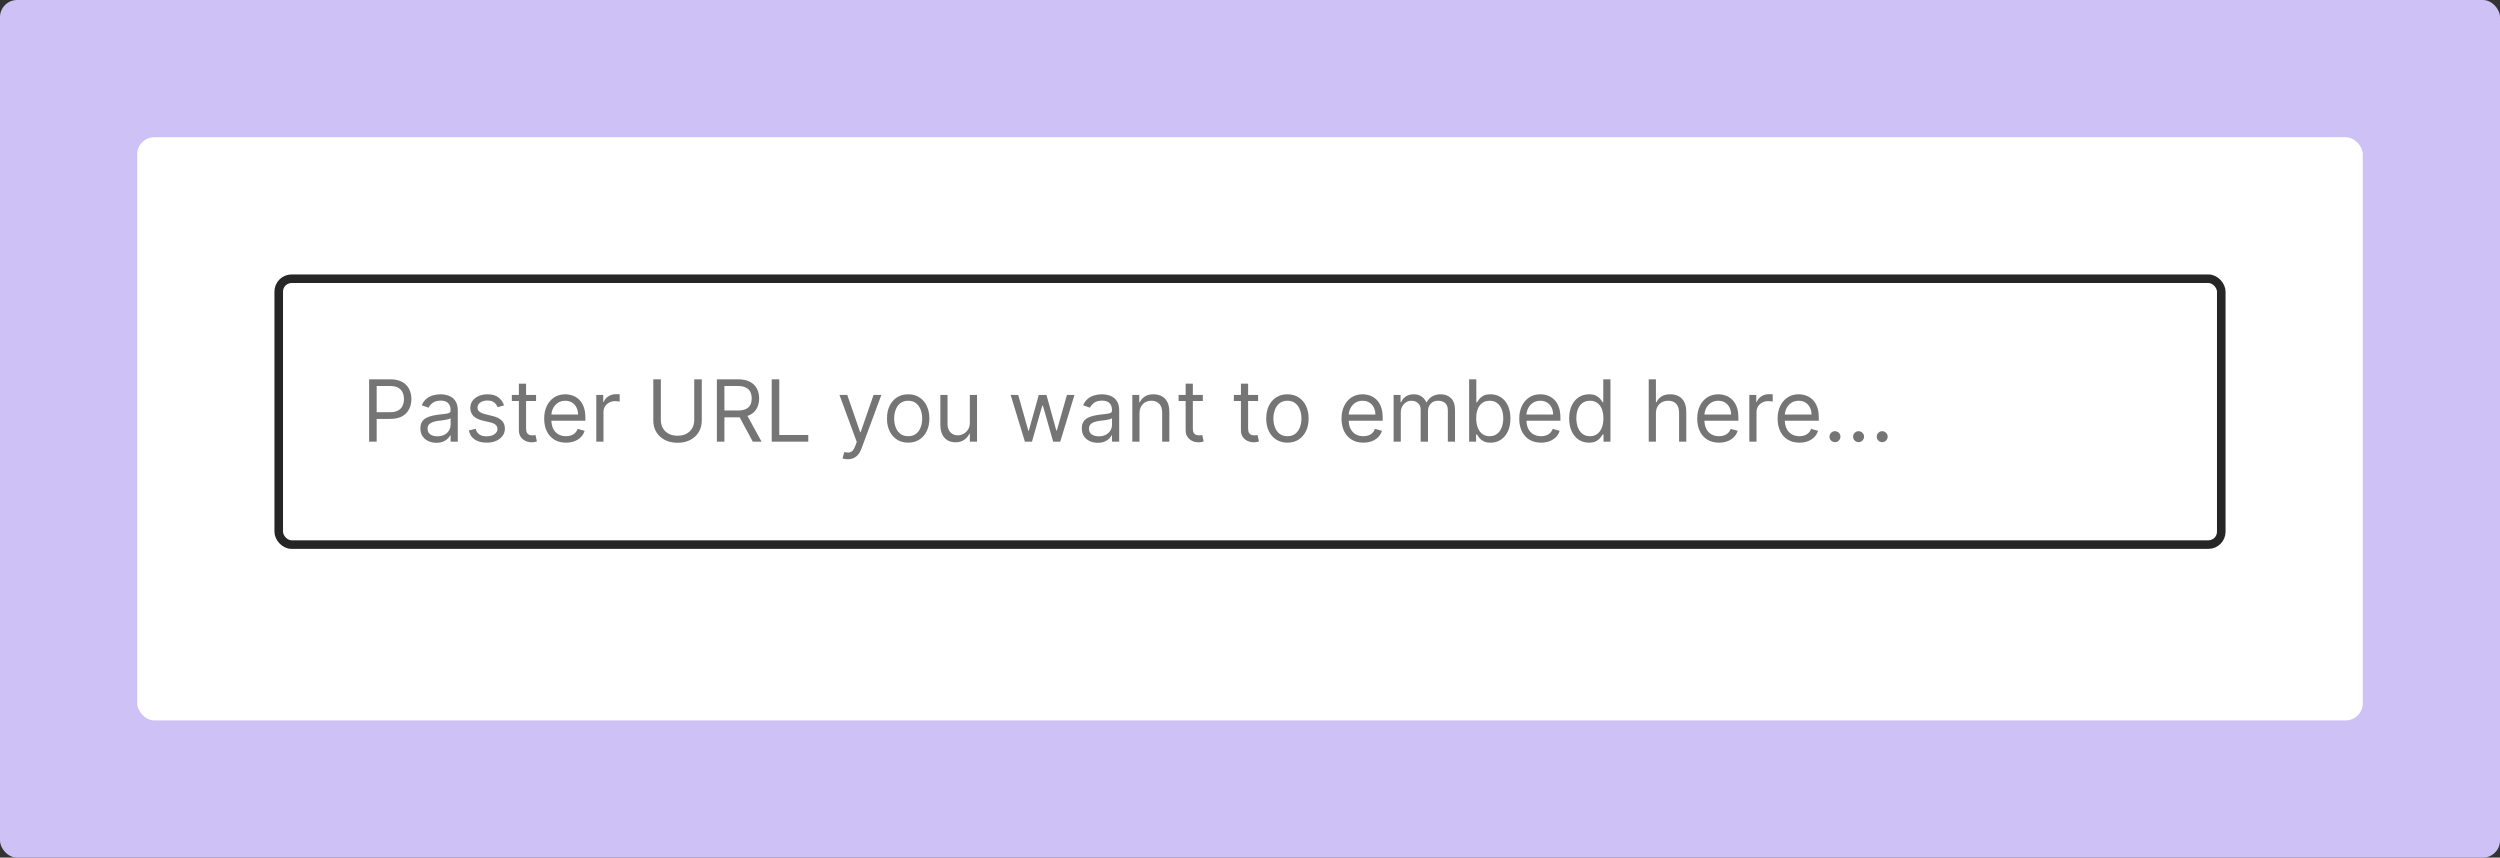 <svg width="583" height="200" viewBox="0 0 583 200" fill="none" xmlns="http://www.w3.org/2000/svg">
<rect x="0" y="0" width="583" height="200" fill="#333333" stroke="none"/>
<rect width="583" height="200" rx="4" fill="#CEC1F5"/>
<rect x="32" y="32" width="519" height="136" rx="4" fill="white"/>
<rect x="65" y="65" width="453" height="62" rx="3" stroke="#262626" stroke-width="2"/>
<path d="M86.08 103V88.454H90.995C92.136 88.454 93.068 88.66 93.793 89.072C94.522 89.48 95.062 90.031 95.412 90.727C95.763 91.423 95.938 92.2 95.938 93.057C95.938 93.914 95.763 94.693 95.412 95.394C95.067 96.094 94.531 96.653 93.807 97.07C93.083 97.481 92.154 97.688 91.023 97.688H87.5V96.125H90.966C91.747 96.125 92.375 95.99 92.848 95.72C93.322 95.45 93.665 95.086 93.878 94.626C94.096 94.162 94.205 93.639 94.205 93.057C94.205 92.474 94.096 91.954 93.878 91.494C93.665 91.035 93.319 90.675 92.841 90.415C92.363 90.15 91.728 90.017 90.938 90.017H87.841V103H86.08ZM101.758 103.256C101.067 103.256 100.439 103.125 99.876 102.865C99.312 102.6 98.865 102.219 98.534 101.722C98.202 101.22 98.036 100.614 98.036 99.903C98.036 99.278 98.159 98.772 98.406 98.383C98.652 97.99 98.981 97.683 99.393 97.46C99.805 97.238 100.259 97.072 100.757 96.963C101.258 96.849 101.763 96.76 102.269 96.693C102.932 96.608 103.47 96.544 103.882 96.501C104.298 96.454 104.601 96.376 104.791 96.267C104.985 96.158 105.082 95.969 105.082 95.699V95.642C105.082 94.941 104.89 94.397 104.507 94.008C104.128 93.62 103.552 93.426 102.781 93.426C101.981 93.426 101.353 93.601 100.899 93.952C100.444 94.302 100.124 94.676 99.94 95.074L98.349 94.506C98.633 93.843 99.012 93.327 99.485 92.957C99.963 92.583 100.484 92.323 101.048 92.176C101.616 92.025 102.175 91.949 102.724 91.949C103.074 91.949 103.477 91.992 103.931 92.077C104.391 92.157 104.833 92.325 105.259 92.581C105.69 92.837 106.048 93.222 106.332 93.739C106.616 94.255 106.758 94.946 106.758 95.812V103H105.082V101.523H104.997C104.883 101.759 104.694 102.013 104.428 102.283C104.163 102.553 103.811 102.782 103.37 102.972C102.93 103.161 102.392 103.256 101.758 103.256ZM102.014 101.75C102.677 101.75 103.235 101.62 103.69 101.359C104.149 101.099 104.495 100.763 104.727 100.351C104.963 99.939 105.082 99.506 105.082 99.051V97.517C105.011 97.602 104.855 97.68 104.613 97.751C104.376 97.818 104.102 97.877 103.789 97.929C103.481 97.976 103.181 98.019 102.887 98.057C102.598 98.09 102.364 98.118 102.184 98.142C101.749 98.199 101.341 98.291 100.963 98.419C100.588 98.542 100.285 98.729 100.053 98.98C99.826 99.226 99.713 99.562 99.713 99.989C99.713 100.571 99.928 101.011 100.359 101.31C100.794 101.603 101.346 101.75 102.014 101.75ZM117.545 94.534L116.039 94.96C115.944 94.709 115.805 94.465 115.62 94.229C115.44 93.987 115.194 93.788 114.881 93.632C114.569 93.476 114.169 93.398 113.681 93.398C113.013 93.398 112.457 93.552 112.012 93.859C111.572 94.162 111.351 94.548 111.351 95.017C111.351 95.434 111.503 95.763 111.806 96.004C112.109 96.246 112.582 96.447 113.226 96.608L114.846 97.006C115.821 97.242 116.548 97.605 117.026 98.092C117.504 98.575 117.743 99.198 117.743 99.96C117.743 100.585 117.564 101.144 117.204 101.636C116.849 102.129 116.351 102.517 115.712 102.801C115.073 103.085 114.33 103.227 113.482 103.227C112.369 103.227 111.448 102.986 110.719 102.503C109.99 102.02 109.528 101.314 109.334 100.386L110.925 99.989C111.077 100.576 111.363 101.016 111.785 101.31C112.211 101.603 112.767 101.75 113.454 101.75C114.235 101.75 114.855 101.584 115.314 101.253C115.778 100.917 116.01 100.514 116.01 100.045C116.01 99.667 115.878 99.349 115.613 99.094C115.348 98.833 114.94 98.639 114.391 98.511L112.573 98.085C111.574 97.849 110.84 97.481 110.371 96.984C109.907 96.483 109.675 95.855 109.675 95.102C109.675 94.487 109.848 93.942 110.194 93.469C110.544 92.995 111.02 92.624 111.621 92.354C112.227 92.084 112.914 91.949 113.681 91.949C114.76 91.949 115.608 92.186 116.224 92.659C116.844 93.133 117.284 93.758 117.545 94.534ZM125.011 92.091V93.511H119.357V92.091H125.011ZM121.005 89.477H122.681V99.875C122.681 100.348 122.75 100.704 122.887 100.94C123.029 101.172 123.209 101.329 123.427 101.409C123.65 101.485 123.884 101.523 124.13 101.523C124.315 101.523 124.466 101.513 124.585 101.494C124.703 101.471 124.798 101.452 124.869 101.438L125.21 102.943C125.096 102.986 124.937 103.028 124.734 103.071C124.53 103.118 124.272 103.142 123.96 103.142C123.486 103.142 123.022 103.04 122.568 102.837C122.118 102.633 121.744 102.323 121.445 101.906C121.152 101.49 121.005 100.964 121.005 100.33V89.477ZM131.989 103.227C130.938 103.227 130.031 102.995 129.269 102.531C128.511 102.062 127.926 101.409 127.514 100.571C127.107 99.728 126.904 98.748 126.904 97.631C126.904 96.513 127.107 95.528 127.514 94.676C127.926 93.819 128.499 93.151 129.233 92.673C129.972 92.19 130.834 91.949 131.818 91.949C132.387 91.949 132.948 92.044 133.502 92.233C134.056 92.422 134.56 92.73 135.014 93.156C135.469 93.578 135.831 94.136 136.101 94.832C136.371 95.528 136.506 96.385 136.506 97.403V98.114H128.097V96.665H134.801C134.801 96.049 134.678 95.5 134.432 95.017C134.191 94.534 133.845 94.153 133.395 93.874C132.95 93.594 132.424 93.454 131.818 93.454C131.151 93.454 130.573 93.62 130.085 93.952C129.602 94.278 129.231 94.704 128.97 95.23C128.71 95.756 128.58 96.319 128.58 96.921V97.886C128.58 98.71 128.722 99.409 129.006 99.981C129.295 100.55 129.695 100.983 130.206 101.281C130.718 101.575 131.312 101.722 131.989 101.722C132.429 101.722 132.827 101.66 133.182 101.537C133.542 101.409 133.852 101.22 134.112 100.969C134.373 100.713 134.574 100.396 134.716 100.017L136.335 100.472C136.165 101.021 135.878 101.504 135.476 101.92C135.074 102.332 134.576 102.654 133.985 102.886C133.393 103.114 132.727 103.227 131.989 103.227ZM139.056 103V92.091H140.675V93.739H140.789C140.987 93.199 141.347 92.761 141.868 92.425C142.389 92.088 142.976 91.921 143.629 91.921C143.753 91.921 143.906 91.923 144.091 91.928C144.276 91.932 144.415 91.939 144.51 91.949V93.653C144.453 93.639 144.323 93.618 144.119 93.59C143.921 93.556 143.71 93.54 143.487 93.54C142.957 93.54 142.484 93.651 142.067 93.874C141.655 94.091 141.328 94.394 141.087 94.783C140.85 95.166 140.732 95.604 140.732 96.097V103H139.056ZM161.895 88.454H163.656V98.085C163.656 99.079 163.422 99.967 162.953 100.749C162.489 101.525 161.833 102.138 160.986 102.588C160.138 103.033 159.144 103.256 158.003 103.256C156.862 103.256 155.867 103.033 155.02 102.588C154.172 102.138 153.514 101.525 153.045 100.749C152.581 99.967 152.349 99.079 152.349 98.085V88.454H154.111V97.943C154.111 98.653 154.267 99.285 154.579 99.84C154.892 100.389 155.337 100.822 155.915 101.139C156.497 101.452 157.193 101.608 158.003 101.608C158.812 101.608 159.508 101.452 160.091 101.139C160.673 100.822 161.118 100.389 161.426 99.84C161.738 99.285 161.895 98.653 161.895 97.943V88.454ZM167.173 103V88.454H172.088C173.225 88.454 174.157 88.649 174.887 89.037C175.616 89.421 176.155 89.948 176.506 90.621C176.856 91.293 177.031 92.058 177.031 92.915C177.031 93.772 176.856 94.532 176.506 95.195C176.155 95.858 175.618 96.378 174.894 96.757C174.169 97.131 173.244 97.318 172.117 97.318H168.139V95.727H172.06C172.836 95.727 173.461 95.614 173.935 95.386C174.413 95.159 174.759 94.837 174.972 94.421C175.19 93.999 175.298 93.497 175.298 92.915C175.298 92.332 175.19 91.823 174.972 91.388C174.754 90.952 174.406 90.616 173.928 90.379C173.45 90.138 172.817 90.017 172.031 90.017H168.935V103H167.173ZM174.02 96.466L177.6 103H175.554L172.031 96.466H174.02ZM179.966 103V88.454H181.728V101.438H188.489V103H179.966ZM197.694 107.091C197.41 107.091 197.156 107.067 196.934 107.02C196.711 106.977 196.557 106.935 196.472 106.892L196.898 105.415C197.305 105.519 197.665 105.557 197.978 105.528C198.29 105.5 198.567 105.36 198.809 105.109C199.055 104.863 199.28 104.463 199.483 103.909L199.796 103.057L195.762 92.091H197.58L200.591 100.784H200.705L203.716 92.091H205.535L200.904 104.591C200.696 105.154 200.438 105.621 200.13 105.99C199.822 106.364 199.465 106.641 199.057 106.821C198.655 107.001 198.2 107.091 197.694 107.091ZM211.788 103.227C210.803 103.227 209.939 102.993 209.196 102.524C208.457 102.055 207.88 101.4 207.463 100.557C207.051 99.714 206.845 98.729 206.845 97.602C206.845 96.466 207.051 95.474 207.463 94.626C207.88 93.779 208.457 93.121 209.196 92.652C209.939 92.183 210.803 91.949 211.788 91.949C212.773 91.949 213.635 92.183 214.373 92.652C215.117 93.121 215.694 93.779 216.106 94.626C216.523 95.474 216.731 96.466 216.731 97.602C216.731 98.729 216.523 99.714 216.106 100.557C215.694 101.4 215.117 102.055 214.373 102.524C213.635 102.993 212.773 103.227 211.788 103.227ZM211.788 101.722C212.536 101.722 213.152 101.53 213.635 101.146C214.118 100.763 214.475 100.259 214.707 99.633C214.939 99.008 215.055 98.331 215.055 97.602C215.055 96.873 214.939 96.194 214.707 95.564C214.475 94.934 214.118 94.425 213.635 94.037C213.152 93.649 212.536 93.454 211.788 93.454C211.04 93.454 210.425 93.649 209.942 94.037C209.459 94.425 209.101 94.934 208.869 95.564C208.637 96.194 208.521 96.873 208.521 97.602C208.521 98.331 208.637 99.008 208.869 99.633C209.101 100.259 209.459 100.763 209.942 101.146C210.425 101.53 211.04 101.722 211.788 101.722ZM226.165 98.54V92.091H227.841V103H226.165V101.153H226.051C225.796 101.707 225.398 102.179 224.858 102.567C224.318 102.95 223.637 103.142 222.813 103.142C222.131 103.142 221.525 102.993 220.994 102.695C220.464 102.392 220.048 101.937 219.744 101.331C219.441 100.72 219.29 99.951 219.29 99.023V92.091H220.966V98.909C220.966 99.704 221.189 100.339 221.634 100.812C222.084 101.286 222.656 101.523 223.352 101.523C223.769 101.523 224.193 101.416 224.624 101.203C225.059 100.99 225.424 100.663 225.718 100.223C226.016 99.783 226.165 99.222 226.165 98.54ZM239.008 103L235.684 92.091H237.445L239.803 100.443H239.917L242.246 92.091H244.036L246.337 100.415H246.451L248.809 92.091H250.57L247.246 103H245.599L243.212 94.619H243.042L240.655 103H239.008ZM255.996 103.256C255.305 103.256 254.678 103.125 254.114 102.865C253.551 102.6 253.103 102.219 252.772 101.722C252.44 101.22 252.275 100.614 252.275 99.903C252.275 99.278 252.398 98.772 252.644 98.383C252.89 97.99 253.219 97.683 253.631 97.46C254.043 97.238 254.498 97.072 254.995 96.963C255.497 96.849 256.001 96.76 256.508 96.693C257.171 96.608 257.708 96.544 258.12 96.501C258.537 96.454 258.84 96.376 259.029 96.267C259.223 96.158 259.32 95.969 259.32 95.699V95.642C259.32 94.941 259.128 94.397 258.745 94.008C258.366 93.62 257.791 93.426 257.019 93.426C256.219 93.426 255.591 93.601 255.137 93.952C254.682 94.302 254.363 94.676 254.178 95.074L252.587 94.506C252.871 93.843 253.25 93.327 253.724 92.957C254.202 92.583 254.723 92.323 255.286 92.176C255.854 92.025 256.413 91.949 256.962 91.949C257.313 91.949 257.715 91.992 258.17 92.077C258.629 92.157 259.072 92.325 259.498 92.581C259.929 92.837 260.286 93.222 260.57 93.739C260.854 94.255 260.996 94.946 260.996 95.812V103H259.32V101.523H259.235C259.121 101.759 258.932 102.013 258.667 102.283C258.402 102.553 258.049 102.782 257.608 102.972C257.168 103.161 256.631 103.256 255.996 103.256ZM256.252 101.75C256.915 101.75 257.474 101.62 257.928 101.359C258.387 101.099 258.733 100.763 258.965 100.351C259.202 99.939 259.32 99.506 259.32 99.051V97.517C259.249 97.602 259.093 97.68 258.851 97.751C258.615 97.818 258.34 97.877 258.028 97.929C257.72 97.976 257.419 98.019 257.126 98.057C256.837 98.09 256.602 98.118 256.422 98.142C255.987 98.199 255.58 98.291 255.201 98.419C254.827 98.542 254.524 98.729 254.292 98.98C254.064 99.226 253.951 99.562 253.951 99.989C253.951 100.571 254.166 101.011 254.597 101.31C255.033 101.603 255.584 101.75 256.252 101.75ZM265.732 96.438V103H264.056V92.091H265.675V93.796H265.817C266.073 93.242 266.461 92.796 266.982 92.46C267.503 92.119 268.175 91.949 268.999 91.949C269.737 91.949 270.384 92.1 270.938 92.403C271.492 92.702 271.923 93.156 272.23 93.767C272.538 94.373 272.692 95.14 272.692 96.068V103H271.016V96.182C271.016 95.325 270.793 94.657 270.348 94.179C269.903 93.696 269.292 93.454 268.516 93.454C267.981 93.454 267.503 93.57 267.081 93.803C266.664 94.035 266.335 94.373 266.094 94.818C265.852 95.263 265.732 95.803 265.732 96.438ZM280.499 92.091V93.511H274.846V92.091H280.499ZM276.493 89.477H278.17V99.875C278.17 100.348 278.238 100.704 278.376 100.94C278.518 101.172 278.698 101.329 278.915 101.409C279.138 101.485 279.372 101.523 279.618 101.523C279.803 101.523 279.955 101.513 280.073 101.494C280.191 101.471 280.286 101.452 280.357 101.438L280.698 102.943C280.584 102.986 280.426 103.028 280.222 103.071C280.019 103.118 279.76 103.142 279.448 103.142C278.974 103.142 278.51 103.04 278.056 102.837C277.606 102.633 277.232 102.323 276.934 101.906C276.64 101.49 276.493 100.964 276.493 100.33V89.477ZM293.39 92.091V93.511H287.736V92.091H293.39ZM289.384 89.477H291.06V99.875C291.06 100.348 291.129 100.704 291.266 100.94C291.408 101.172 291.588 101.329 291.806 101.409C292.028 101.485 292.263 101.523 292.509 101.523C292.694 101.523 292.845 101.513 292.964 101.494C293.082 101.471 293.177 101.452 293.248 101.438L293.589 102.943C293.475 102.986 293.316 103.028 293.113 103.071C292.909 103.118 292.651 103.142 292.339 103.142C291.865 103.142 291.401 103.04 290.947 102.837C290.497 102.633 290.123 102.323 289.824 101.906C289.531 101.49 289.384 100.964 289.384 100.33V89.477ZM300.226 103.227C299.241 103.227 298.377 102.993 297.633 102.524C296.895 102.055 296.317 101.4 295.9 100.557C295.488 99.714 295.282 98.729 295.282 97.602C295.282 96.466 295.488 95.474 295.9 94.626C296.317 93.779 296.895 93.121 297.633 92.652C298.377 92.183 299.241 91.949 300.226 91.949C301.211 91.949 302.072 92.183 302.811 92.652C303.554 93.121 304.132 93.779 304.544 94.626C304.961 95.474 305.169 96.466 305.169 97.602C305.169 98.729 304.961 99.714 304.544 100.557C304.132 101.4 303.554 102.055 302.811 102.524C302.072 102.993 301.211 103.227 300.226 103.227ZM300.226 101.722C300.974 101.722 301.589 101.53 302.072 101.146C302.555 100.763 302.913 100.259 303.145 99.633C303.377 99.008 303.493 98.331 303.493 97.602C303.493 96.873 303.377 96.194 303.145 95.564C302.913 94.934 302.555 94.425 302.072 94.037C301.589 93.649 300.974 93.454 300.226 93.454C299.478 93.454 298.862 93.649 298.379 94.037C297.896 94.425 297.539 94.934 297.307 95.564C297.075 96.194 296.959 96.873 296.959 97.602C296.959 98.331 297.075 99.008 297.307 99.633C297.539 100.259 297.896 100.763 298.379 101.146C298.862 101.53 299.478 101.722 300.226 101.722ZM317.926 103.227C316.875 103.227 315.968 102.995 315.206 102.531C314.449 102.062 313.864 101.409 313.452 100.571C313.045 99.728 312.841 98.748 312.841 97.631C312.841 96.513 313.045 95.528 313.452 94.676C313.864 93.819 314.437 93.151 315.171 92.673C315.909 92.19 316.771 91.949 317.756 91.949C318.324 91.949 318.885 92.044 319.439 92.233C319.993 92.422 320.497 92.73 320.952 93.156C321.406 93.578 321.769 94.136 322.039 94.832C322.308 95.528 322.443 96.385 322.443 97.403V98.114H314.034V96.665H320.739C320.739 96.049 320.616 95.5 320.369 95.017C320.128 94.534 319.782 94.153 319.333 93.874C318.887 93.594 318.362 93.454 317.756 93.454C317.088 93.454 316.511 93.62 316.023 93.952C315.54 94.278 315.168 94.704 314.908 95.23C314.647 95.756 314.517 96.319 314.517 96.921V97.886C314.517 98.71 314.659 99.409 314.943 99.981C315.232 100.55 315.632 100.983 316.144 101.281C316.655 101.575 317.249 101.722 317.926 101.722C318.367 101.722 318.764 101.66 319.119 101.537C319.479 101.409 319.789 101.22 320.05 100.969C320.31 100.713 320.512 100.396 320.654 100.017L322.273 100.472C322.102 101.021 321.816 101.504 321.414 101.92C321.011 102.332 320.514 102.654 319.922 102.886C319.33 103.114 318.665 103.227 317.926 103.227ZM324.993 103V92.091H326.612V93.796H326.754C326.982 93.213 327.349 92.761 327.855 92.439C328.362 92.112 328.97 91.949 329.681 91.949C330.4 91.949 330.999 92.112 331.477 92.439C331.96 92.761 332.337 93.213 332.607 93.796H332.72C333 93.232 333.419 92.785 333.977 92.453C334.536 92.117 335.206 91.949 335.987 91.949C336.963 91.949 337.761 92.254 338.381 92.865C339.001 93.471 339.311 94.416 339.311 95.699V103H337.635V95.699C337.635 94.894 337.415 94.319 336.975 93.973C336.534 93.627 336.016 93.454 335.419 93.454C334.652 93.454 334.058 93.687 333.637 94.151C333.215 94.61 333.004 95.192 333.004 95.898V103H331.3V95.528C331.3 94.908 331.099 94.409 330.696 94.03C330.294 93.646 329.775 93.454 329.141 93.454C328.705 93.454 328.298 93.57 327.919 93.803C327.545 94.035 327.242 94.356 327.01 94.769C326.783 95.176 326.669 95.647 326.669 96.182V103H324.993ZM342.603 103V88.454H344.279V93.824H344.421C344.544 93.635 344.715 93.393 344.933 93.099C345.155 92.801 345.472 92.536 345.884 92.304C346.301 92.067 346.865 91.949 347.575 91.949C348.493 91.949 349.303 92.178 350.004 92.638C350.704 93.097 351.251 93.748 351.644 94.591C352.037 95.434 352.234 96.428 352.234 97.574C352.234 98.729 352.037 99.731 351.644 100.578C351.251 101.421 350.707 102.074 350.011 102.538C349.315 102.998 348.512 103.227 347.603 103.227C346.902 103.227 346.341 103.111 345.92 102.879C345.499 102.643 345.174 102.375 344.947 102.077C344.72 101.774 344.544 101.523 344.421 101.324H344.222V103H342.603ZM344.251 97.546C344.251 98.369 344.372 99.096 344.613 99.726C344.855 100.351 345.207 100.841 345.671 101.196C346.135 101.546 346.704 101.722 347.376 101.722C348.077 101.722 348.661 101.537 349.13 101.168C349.604 100.794 349.959 100.292 350.195 99.662C350.437 99.028 350.558 98.322 350.558 97.546C350.558 96.778 350.439 96.087 350.203 95.472C349.971 94.851 349.618 94.361 349.144 94.001C348.676 93.637 348.086 93.454 347.376 93.454C346.694 93.454 346.121 93.627 345.657 93.973C345.193 94.314 344.843 94.792 344.606 95.408C344.369 96.019 344.251 96.731 344.251 97.546ZM359.372 103.227C358.32 103.227 357.414 102.995 356.651 102.531C355.894 102.062 355.309 101.409 354.897 100.571C354.49 99.728 354.286 98.748 354.286 97.631C354.286 96.513 354.49 95.528 354.897 94.676C355.309 93.819 355.882 93.151 356.616 92.673C357.355 92.19 358.216 91.949 359.201 91.949C359.769 91.949 360.33 92.044 360.884 92.233C361.438 92.422 361.943 92.73 362.397 93.156C362.852 93.578 363.214 94.136 363.484 94.832C363.754 95.528 363.889 96.385 363.889 97.403V98.114H355.48V96.665H362.184C362.184 96.049 362.061 95.5 361.815 95.017C361.573 94.534 361.228 94.153 360.778 93.874C360.333 93.594 359.807 93.454 359.201 93.454C358.534 93.454 357.956 93.62 357.468 93.952C356.985 94.278 356.614 94.704 356.353 95.23C356.093 95.756 355.963 96.319 355.963 96.921V97.886C355.963 98.71 356.105 99.409 356.389 99.981C356.677 100.55 357.078 100.983 357.589 101.281C358.1 101.575 358.695 101.722 359.372 101.722C359.812 101.722 360.21 101.66 360.565 101.537C360.925 101.409 361.235 101.22 361.495 100.969C361.756 100.713 361.957 100.396 362.099 100.017L363.718 100.472C363.548 101.021 363.261 101.504 362.859 101.92C362.456 102.332 361.959 102.654 361.367 102.886C360.776 103.114 360.11 103.227 359.372 103.227ZM370.558 103.227C369.649 103.227 368.846 102.998 368.15 102.538C367.454 102.074 366.91 101.421 366.517 100.578C366.124 99.731 365.927 98.729 365.927 97.574C365.927 96.428 366.124 95.434 366.517 94.591C366.91 93.748 367.456 93.097 368.157 92.638C368.858 92.178 369.668 91.949 370.586 91.949C371.296 91.949 371.857 92.067 372.269 92.304C372.686 92.536 373.003 92.801 373.221 93.099C373.444 93.393 373.616 93.635 373.74 93.824H373.882V88.454H375.558V103H373.938V101.324H373.74C373.616 101.523 373.441 101.774 373.214 102.077C372.987 102.375 372.662 102.643 372.241 102.879C371.82 103.111 371.258 103.227 370.558 103.227ZM370.785 101.722C371.457 101.722 372.026 101.546 372.49 101.196C372.954 100.841 373.306 100.351 373.548 99.726C373.789 99.096 373.91 98.369 373.91 97.546C373.91 96.731 373.792 96.019 373.555 95.408C373.318 94.792 372.968 94.314 372.504 93.973C372.04 93.627 371.467 93.454 370.785 93.454C370.075 93.454 369.483 93.637 369.009 94.001C368.541 94.361 368.188 94.851 367.951 95.472C367.719 96.087 367.603 96.778 367.603 97.546C367.603 98.322 367.722 99.028 367.958 99.662C368.2 100.292 368.555 100.794 369.024 101.168C369.497 101.537 370.084 101.722 370.785 101.722ZM386.161 96.438V103H384.485V88.454H386.161V93.796H386.303C386.559 93.232 386.943 92.785 387.454 92.453C387.97 92.117 388.657 91.949 389.514 91.949C390.257 91.949 390.908 92.098 391.467 92.396C392.026 92.69 392.459 93.142 392.767 93.753C393.079 94.359 393.235 95.131 393.235 96.068V103H391.559V96.182C391.559 95.315 391.334 94.645 390.884 94.172C390.439 93.694 389.821 93.454 389.031 93.454C388.481 93.454 387.989 93.57 387.553 93.803C387.123 94.035 386.782 94.373 386.531 94.818C386.285 95.263 386.161 95.803 386.161 96.438ZM400.876 103.227C399.824 103.227 398.918 102.995 398.155 102.531C397.398 102.062 396.813 101.409 396.401 100.571C395.994 99.728 395.79 98.748 395.79 97.631C395.79 96.513 395.994 95.528 396.401 94.676C396.813 93.819 397.386 93.151 398.12 92.673C398.858 92.19 399.72 91.949 400.705 91.949C401.273 91.949 401.834 92.044 402.388 92.233C402.942 92.422 403.447 92.73 403.901 93.156C404.356 93.578 404.718 94.136 404.988 94.832C405.258 95.528 405.393 96.385 405.393 97.403V98.114H396.983V96.665H403.688C403.688 96.049 403.565 95.5 403.319 95.017C403.077 94.534 402.732 94.153 402.282 93.874C401.837 93.594 401.311 93.454 400.705 93.454C400.037 93.454 399.46 93.62 398.972 93.952C398.489 94.278 398.117 94.704 397.857 95.23C397.597 95.756 397.466 96.319 397.466 96.921V97.886C397.466 98.71 397.608 99.409 397.893 99.981C398.181 100.55 398.581 100.983 399.093 101.281C399.604 101.575 400.198 101.722 400.876 101.722C401.316 101.722 401.714 101.66 402.069 101.537C402.429 101.409 402.739 101.22 402.999 100.969C403.26 100.713 403.461 100.396 403.603 100.017L405.222 100.472C405.052 101.021 404.765 101.504 404.363 101.92C403.96 102.332 403.463 102.654 402.871 102.886C402.279 103.114 401.614 103.227 400.876 103.227ZM407.942 103V92.091H409.562V93.739H409.675C409.874 93.199 410.234 92.761 410.755 92.425C411.276 92.088 411.863 91.921 412.516 91.921C412.639 91.921 412.793 91.923 412.978 91.928C413.162 91.932 413.302 91.939 413.397 91.949V93.653C413.34 93.639 413.21 93.618 413.006 93.59C412.807 93.556 412.597 93.54 412.374 93.54C411.844 93.54 411.37 93.651 410.954 93.874C410.542 94.091 410.215 94.394 409.974 94.783C409.737 95.166 409.618 95.604 409.618 96.097V103H407.942ZM419.626 103.227C418.574 103.227 417.668 102.995 416.905 102.531C416.148 102.062 415.563 101.409 415.151 100.571C414.744 99.728 414.54 98.748 414.54 97.631C414.54 96.513 414.744 95.528 415.151 94.676C415.563 93.819 416.136 93.151 416.87 92.673C417.608 92.19 418.47 91.949 419.455 91.949C420.023 91.949 420.584 92.044 421.138 92.233C421.692 92.422 422.197 92.73 422.651 93.156C423.106 93.578 423.468 94.136 423.738 94.832C424.008 95.528 424.143 96.385 424.143 97.403V98.114H415.733V96.665H422.438C422.438 96.049 422.315 95.5 422.069 95.017C421.827 94.534 421.482 94.153 421.032 93.874C420.587 93.594 420.061 93.454 419.455 93.454C418.787 93.454 418.21 93.62 417.722 93.952C417.239 94.278 416.867 94.704 416.607 95.23C416.347 95.756 416.216 96.319 416.216 96.921V97.886C416.216 98.71 416.358 99.409 416.643 99.981C416.931 100.55 417.331 100.983 417.843 101.281C418.354 101.575 418.948 101.722 419.626 101.722C420.066 101.722 420.464 101.66 420.819 101.537C421.179 101.409 421.489 101.22 421.749 100.969C422.01 100.713 422.211 100.396 422.353 100.017L423.972 100.472C423.802 101.021 423.515 101.504 423.113 101.92C422.71 102.332 422.213 102.654 421.621 102.886C421.029 103.114 420.364 103.227 419.626 103.227ZM427.914 103.114C427.564 103.114 427.263 102.988 427.012 102.737C426.761 102.486 426.635 102.186 426.635 101.835C426.635 101.485 426.761 101.184 427.012 100.933C427.263 100.682 427.564 100.557 427.914 100.557C428.264 100.557 428.565 100.682 428.816 100.933C429.067 101.184 429.192 101.485 429.192 101.835C429.192 102.067 429.133 102.28 429.015 102.474C428.901 102.669 428.747 102.825 428.553 102.943C428.364 103.057 428.151 103.114 427.914 103.114ZM433.422 103.114C433.071 103.114 432.771 102.988 432.52 102.737C432.269 102.486 432.143 102.186 432.143 101.835C432.143 101.485 432.269 101.184 432.52 100.933C432.771 100.682 433.071 100.557 433.422 100.557C433.772 100.557 434.073 100.682 434.324 100.933C434.575 101.184 434.7 101.485 434.7 101.835C434.7 102.067 434.641 102.28 434.523 102.474C434.409 102.669 434.255 102.825 434.061 102.943C433.872 103.057 433.658 103.114 433.422 103.114ZM438.93 103.114C438.579 103.114 438.278 102.988 438.028 102.737C437.777 102.486 437.651 102.186 437.651 101.835C437.651 101.485 437.777 101.184 438.028 100.933C438.278 100.682 438.579 100.557 438.93 100.557C439.28 100.557 439.581 100.682 439.831 100.933C440.082 101.184 440.208 101.485 440.208 101.835C440.208 102.067 440.149 102.28 440.03 102.474C439.917 102.669 439.763 102.825 439.569 102.943C439.379 103.057 439.166 103.114 438.93 103.114Z" fill="#757575"/>
</svg>
